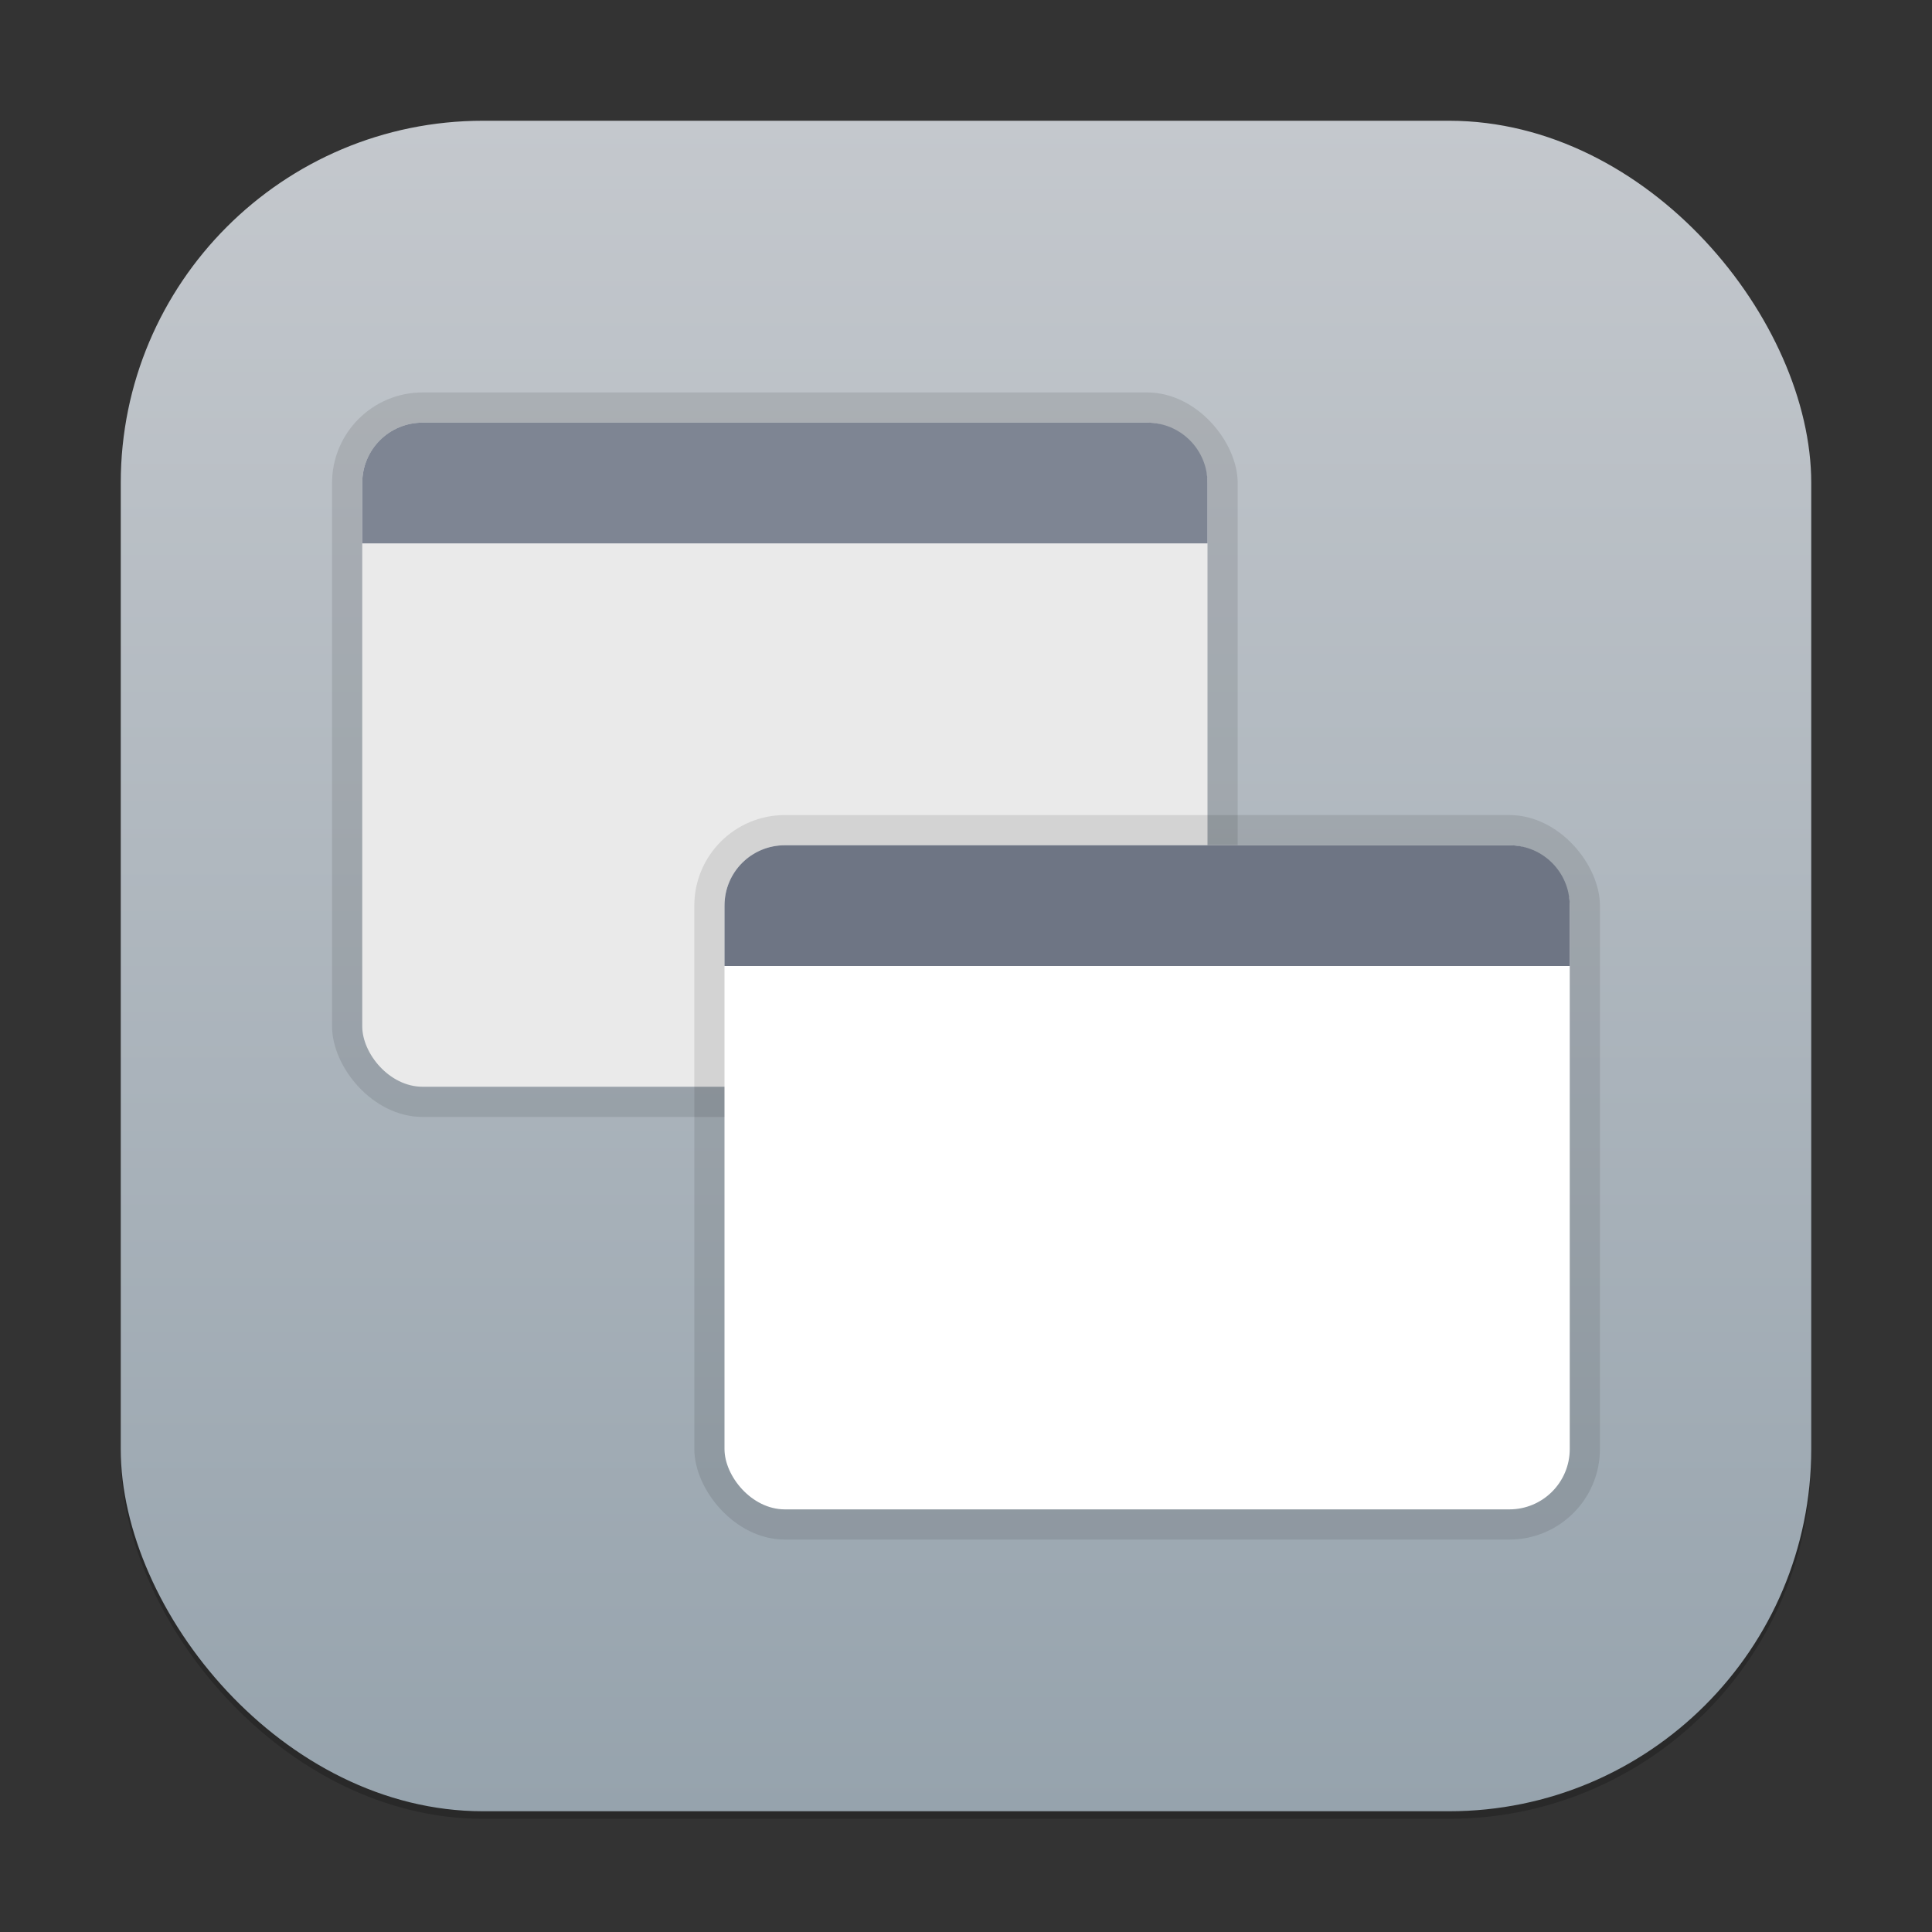 <?xml version="1.0" encoding="UTF-8" standalone="no"?>
<!-- Created with Inkscape (http://www.inkscape.org/) -->

<svg
   width="256"
   height="256"
   viewBox="0 0 256 256"
   version="1.1"
   id="svg1"
   inkscape:version="1.4.2 (ebf0e940d0, 2025-05-08)"
   sodipodi:docname="preferences-system-windows.svg"
   xmlns:inkscape="http://www.inkscape.org/namespaces/inkscape"
   xmlns:sodipodi="http://sodipodi.sourceforge.net/DTD/sodipodi-0.dtd"
   xmlns:xlink="http://www.w3.org/1999/xlink"
   xmlns="http://www.w3.org/2000/svg"
   xmlns:svg="http://www.w3.org/2000/svg">
  <rect x="0" y="0" width="256" height="256" fill="#333333" stroke="none"/>
  <sodipodi:namedview
     id="namedview1"
     pagecolor="#ffffff"
     bordercolor="#000000"
     borderopacity="0.25"
     inkscape:showpageshadow="2"
     inkscape:pageopacity="0.0"
     inkscape:pagecheckerboard="0"
     inkscape:deskcolor="#d1d1d1"
     inkscape:document-units="px"
     inkscape:zoom="3.109375"
     inkscape:cx="127.8392"
     inkscape:cy="128"
     inkscape:window-width="1920"
     inkscape:window-height="1011"
     inkscape:window-x="0"
     inkscape:window-y="0"
     inkscape:window-maximized="1"
     inkscape:current-layer="svg1" />
  <defs
     id="defs1">
    <linearGradient
       inkscape:collect="always"
       xlink:href="#linearGradient1217"
       id="linearGradient4"
       x1="16"
       y1="30"
       x2="16"
       y2="2"
       gradientUnits="userSpaceOnUse"
       gradientTransform="scale(8)" />
    <linearGradient
       inkscape:collect="always"
       id="linearGradient1217">
      <stop
         style="stop-color:#96a3ad;stop-opacity:1;"
         offset="0"
         id="stop1213" />
      <stop
         style="stop-color:#c4c8cd;stop-opacity:1;"
         offset="1"
         id="stop1215" />
    </linearGradient>
  </defs>
  <rect
     style="opacity:0.2;fill:#000000;stroke-width:14"
     id="rect1"
     width="224"
     height="224"
     x="16"
     y="17"
     ry="48" />
  <rect
     style="fill:url(#linearGradient4);stroke-width:8"
     id="rect2"
     width="224"
     height="224"
     x="16"
     y="16"
     ry="48" />
  <rect
     style="opacity:0.1;fill:#000000;fill-opacity:1;stroke-width:24;stroke-linecap:round;stroke-linejoin:round"
     id="rect2588"
     width="120"
     height="96"
     x="44"
     y="52"
     ry="12" />
  <rect
     style="fill:#eaeaea;fill-opacity:1;stroke-width:12;stroke-linecap:round;stroke-linejoin:round"
     id="rect598"
     width="112"
     height="88"
     x="48"
     y="56"
     ry="8" />
  <rect
     style="opacity:0.1;fill:#000000;fill-opacity:1;stroke-width:24;stroke-linecap:round;stroke-linejoin:round"
     id="rect2630-3"
     width="120"
     height="96"
     x="92"
     y="108"
     ry="12" />
  <rect
     style="fill:#ffffff;fill-opacity:1;stroke-width:12;stroke-linecap:round;stroke-linejoin:round"
     id="rect652"
     width="112"
     height="88"
     x="96"
     y="112"
     ry="8" />
  <path
     d="m 104,112 h 96 c 4.432,0 8,3.568 8,8 v 8 H 96 v -8 c 0,-4.432 3.568,-8 8,-8 z"
     style="fill:#6e7584;fill-opacity:1;stroke-width:24;stroke-linecap:round;stroke-linejoin:round"
     id="path2537" />
  <path
     id="rect1268"
     style="fill:#7e8593;fill-opacity:1;stroke-width:24;stroke-linecap:round;stroke-linejoin:round"
     d="m 56,56 h 96 c 4.432,0 8,3.568 8,8 v 8 H 48 v -8 c 0,-4.432 3.568,-8 8,-8 z"
     sodipodi:nodetypes="sssccss" />
</svg>
